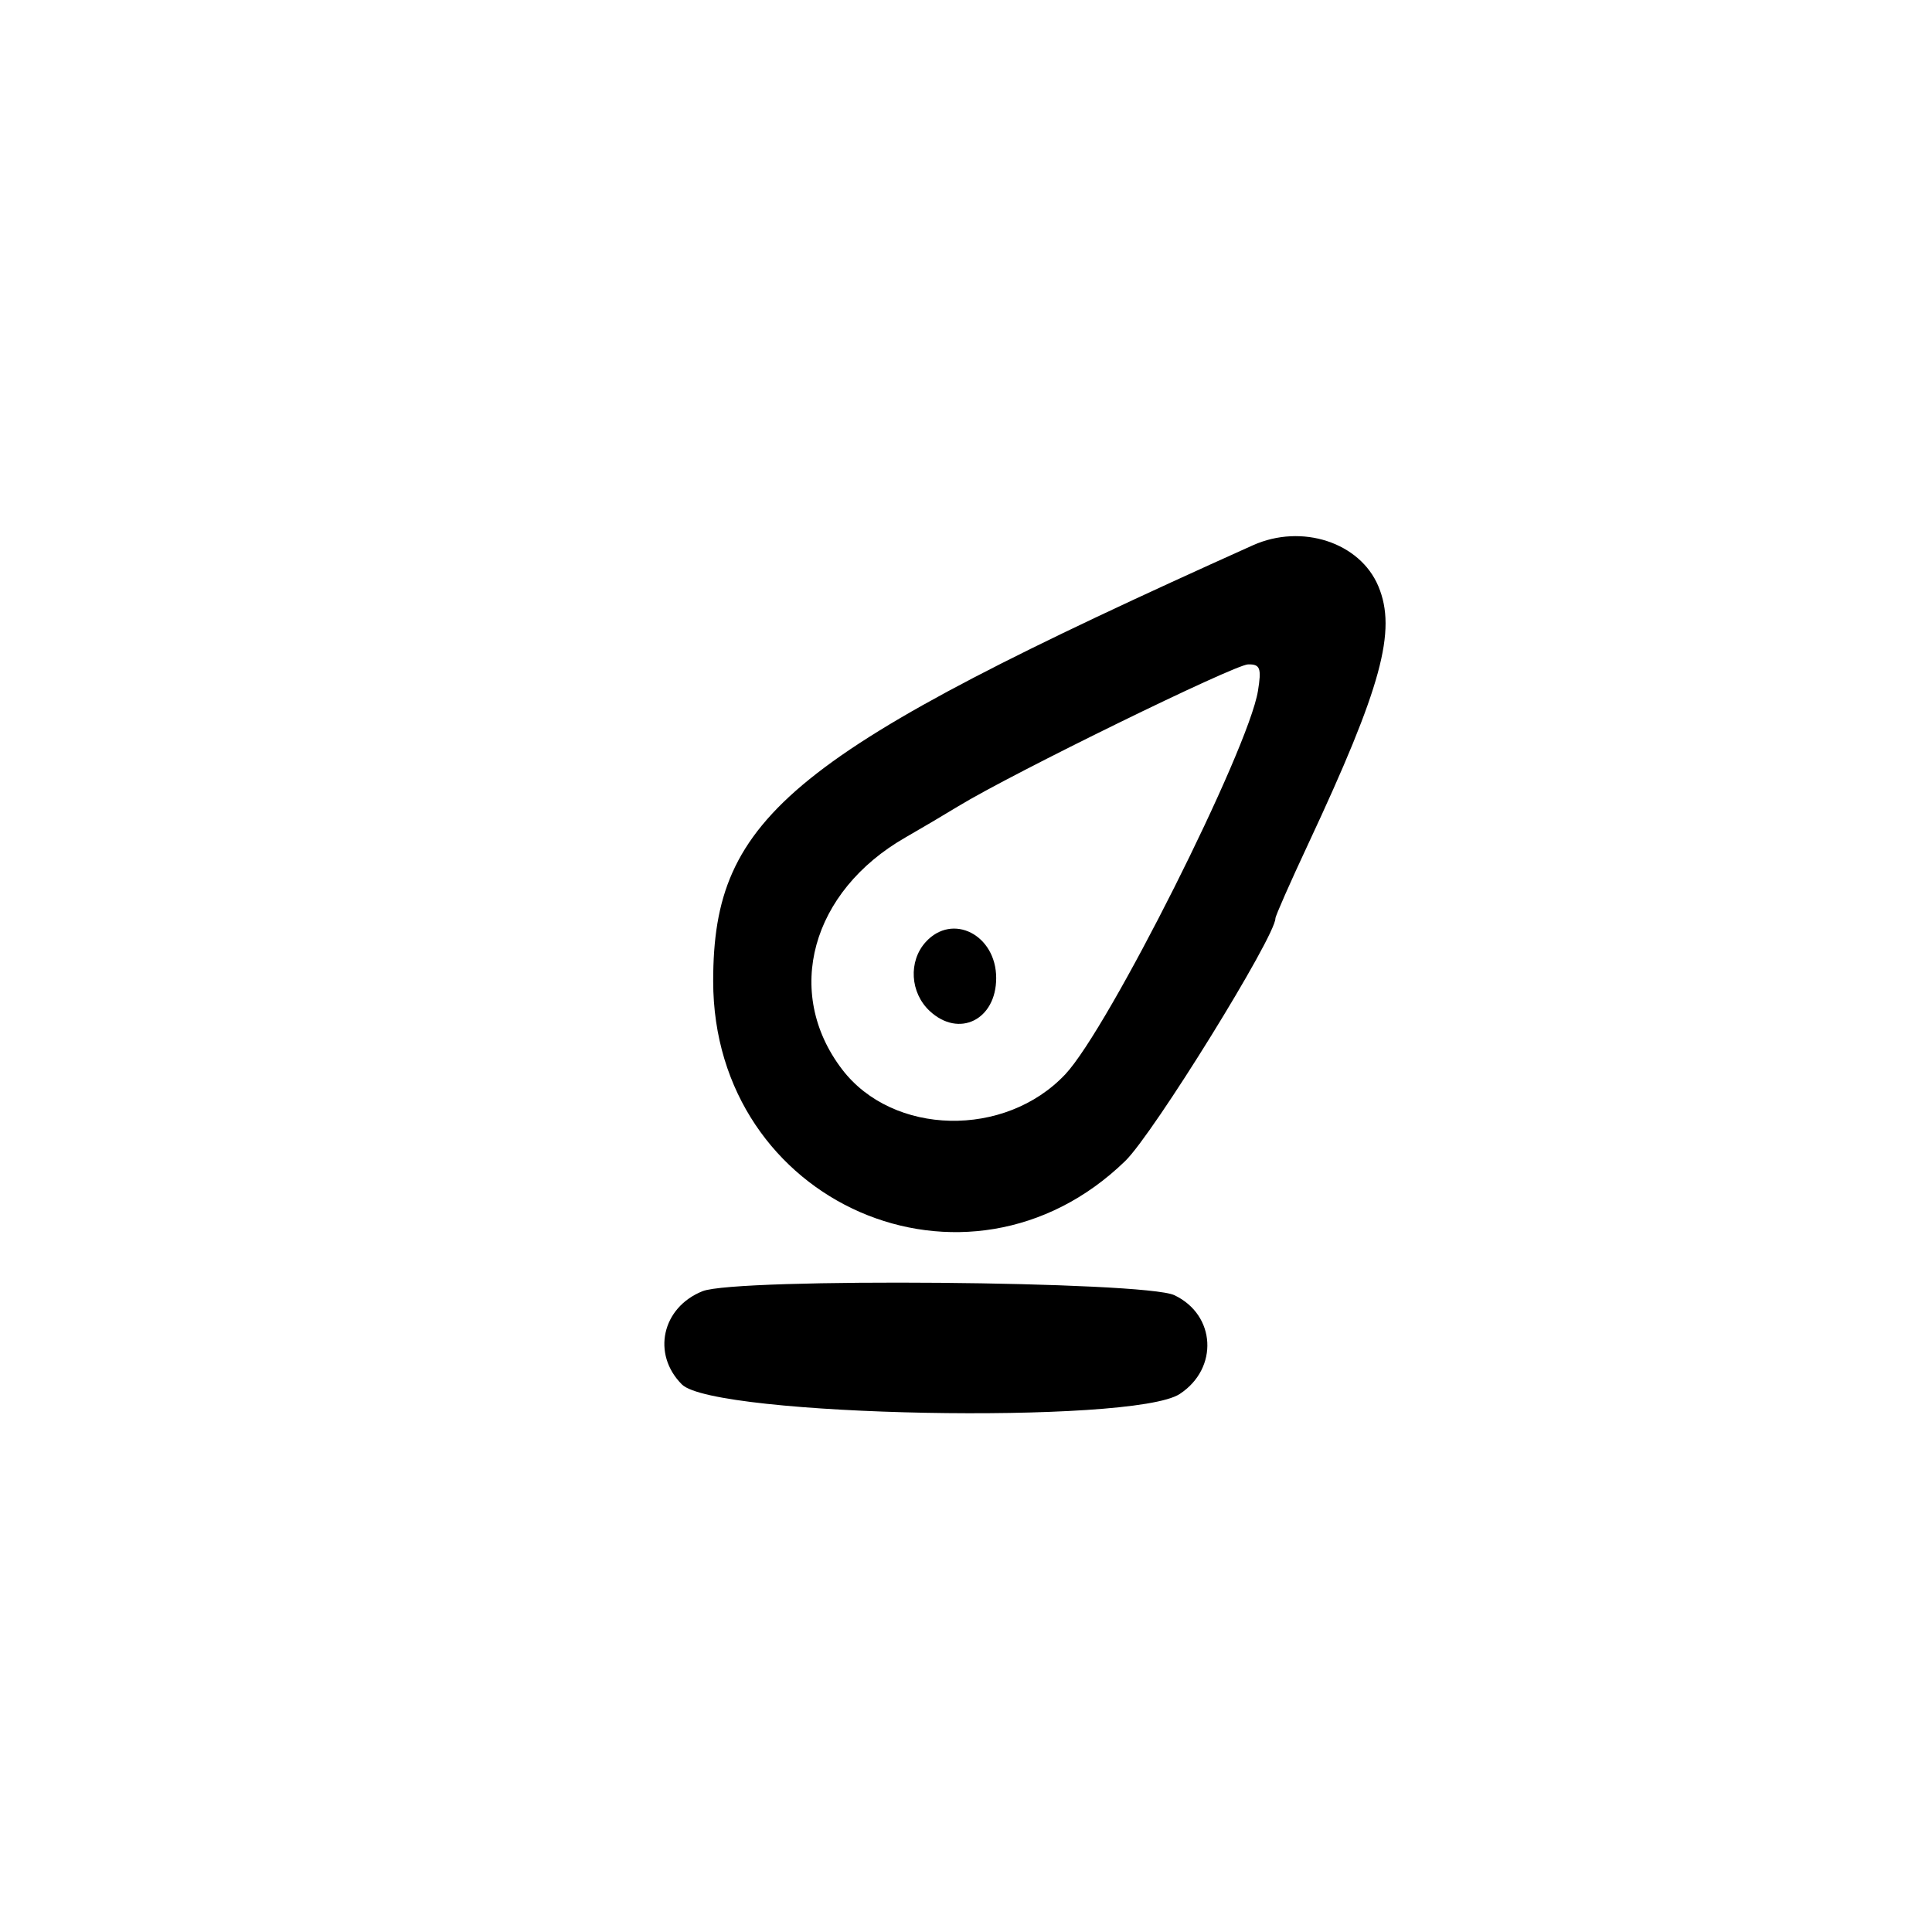 <svg id="svg" version="1.1" xmlns="http://www.w3.org/2000/svg" xmlns:xlink="http://www.w3.org/1999/xlink" width="400" height="400" viewBox="0, 0, 400,400"><g id="svgg"><path id="path0" d="M259.375 112.905 C 163.688 155.912,147.656 168.859,147.656 203.125 C 147.656 249.202,200.265 272.155,232.986 240.354 C 238.825 234.679,264.063 193.891,264.063 190.129 C 264.063 189.646,267.124 182.704,270.867 174.703 C 286.040 142.264,289.221 130.582,285.383 121.396 C 281.577 112.287,269.512 108.348,259.375 112.905 M260.446 143.048 C 258.460 155.287,229.526 212.873,220.573 222.405 C 208.106 235.679,184.849 235.170,174.341 221.392 C 162.208 205.486,167.943 184.554,187.500 173.362 C 190.508 171.641,195.430 168.733,198.438 166.901 C 209.598 160.103,255.571 137.605,258.408 137.553 C 260.907 137.508,261.212 138.329,260.446 143.048 M191.648 195.045 C 188.044 199.028,188.424 205.533,192.482 209.314 C 198.543 214.961,206.250 211.145,206.250 202.497 C 206.250 193.542,197.192 188.919,191.648 195.045 M145.454 267.328 C 137.040 270.692,134.901 280.356,141.181 286.635 C 147.843 293.298,234.557 294.961,244.246 288.612 C 252.343 283.307,251.744 272.238,243.140 268.155 C 236.985 265.234,152.480 264.519,145.454 267.328 " stroke="none" fill="#000000" fill-rule="evenodd"></path></g></svg>